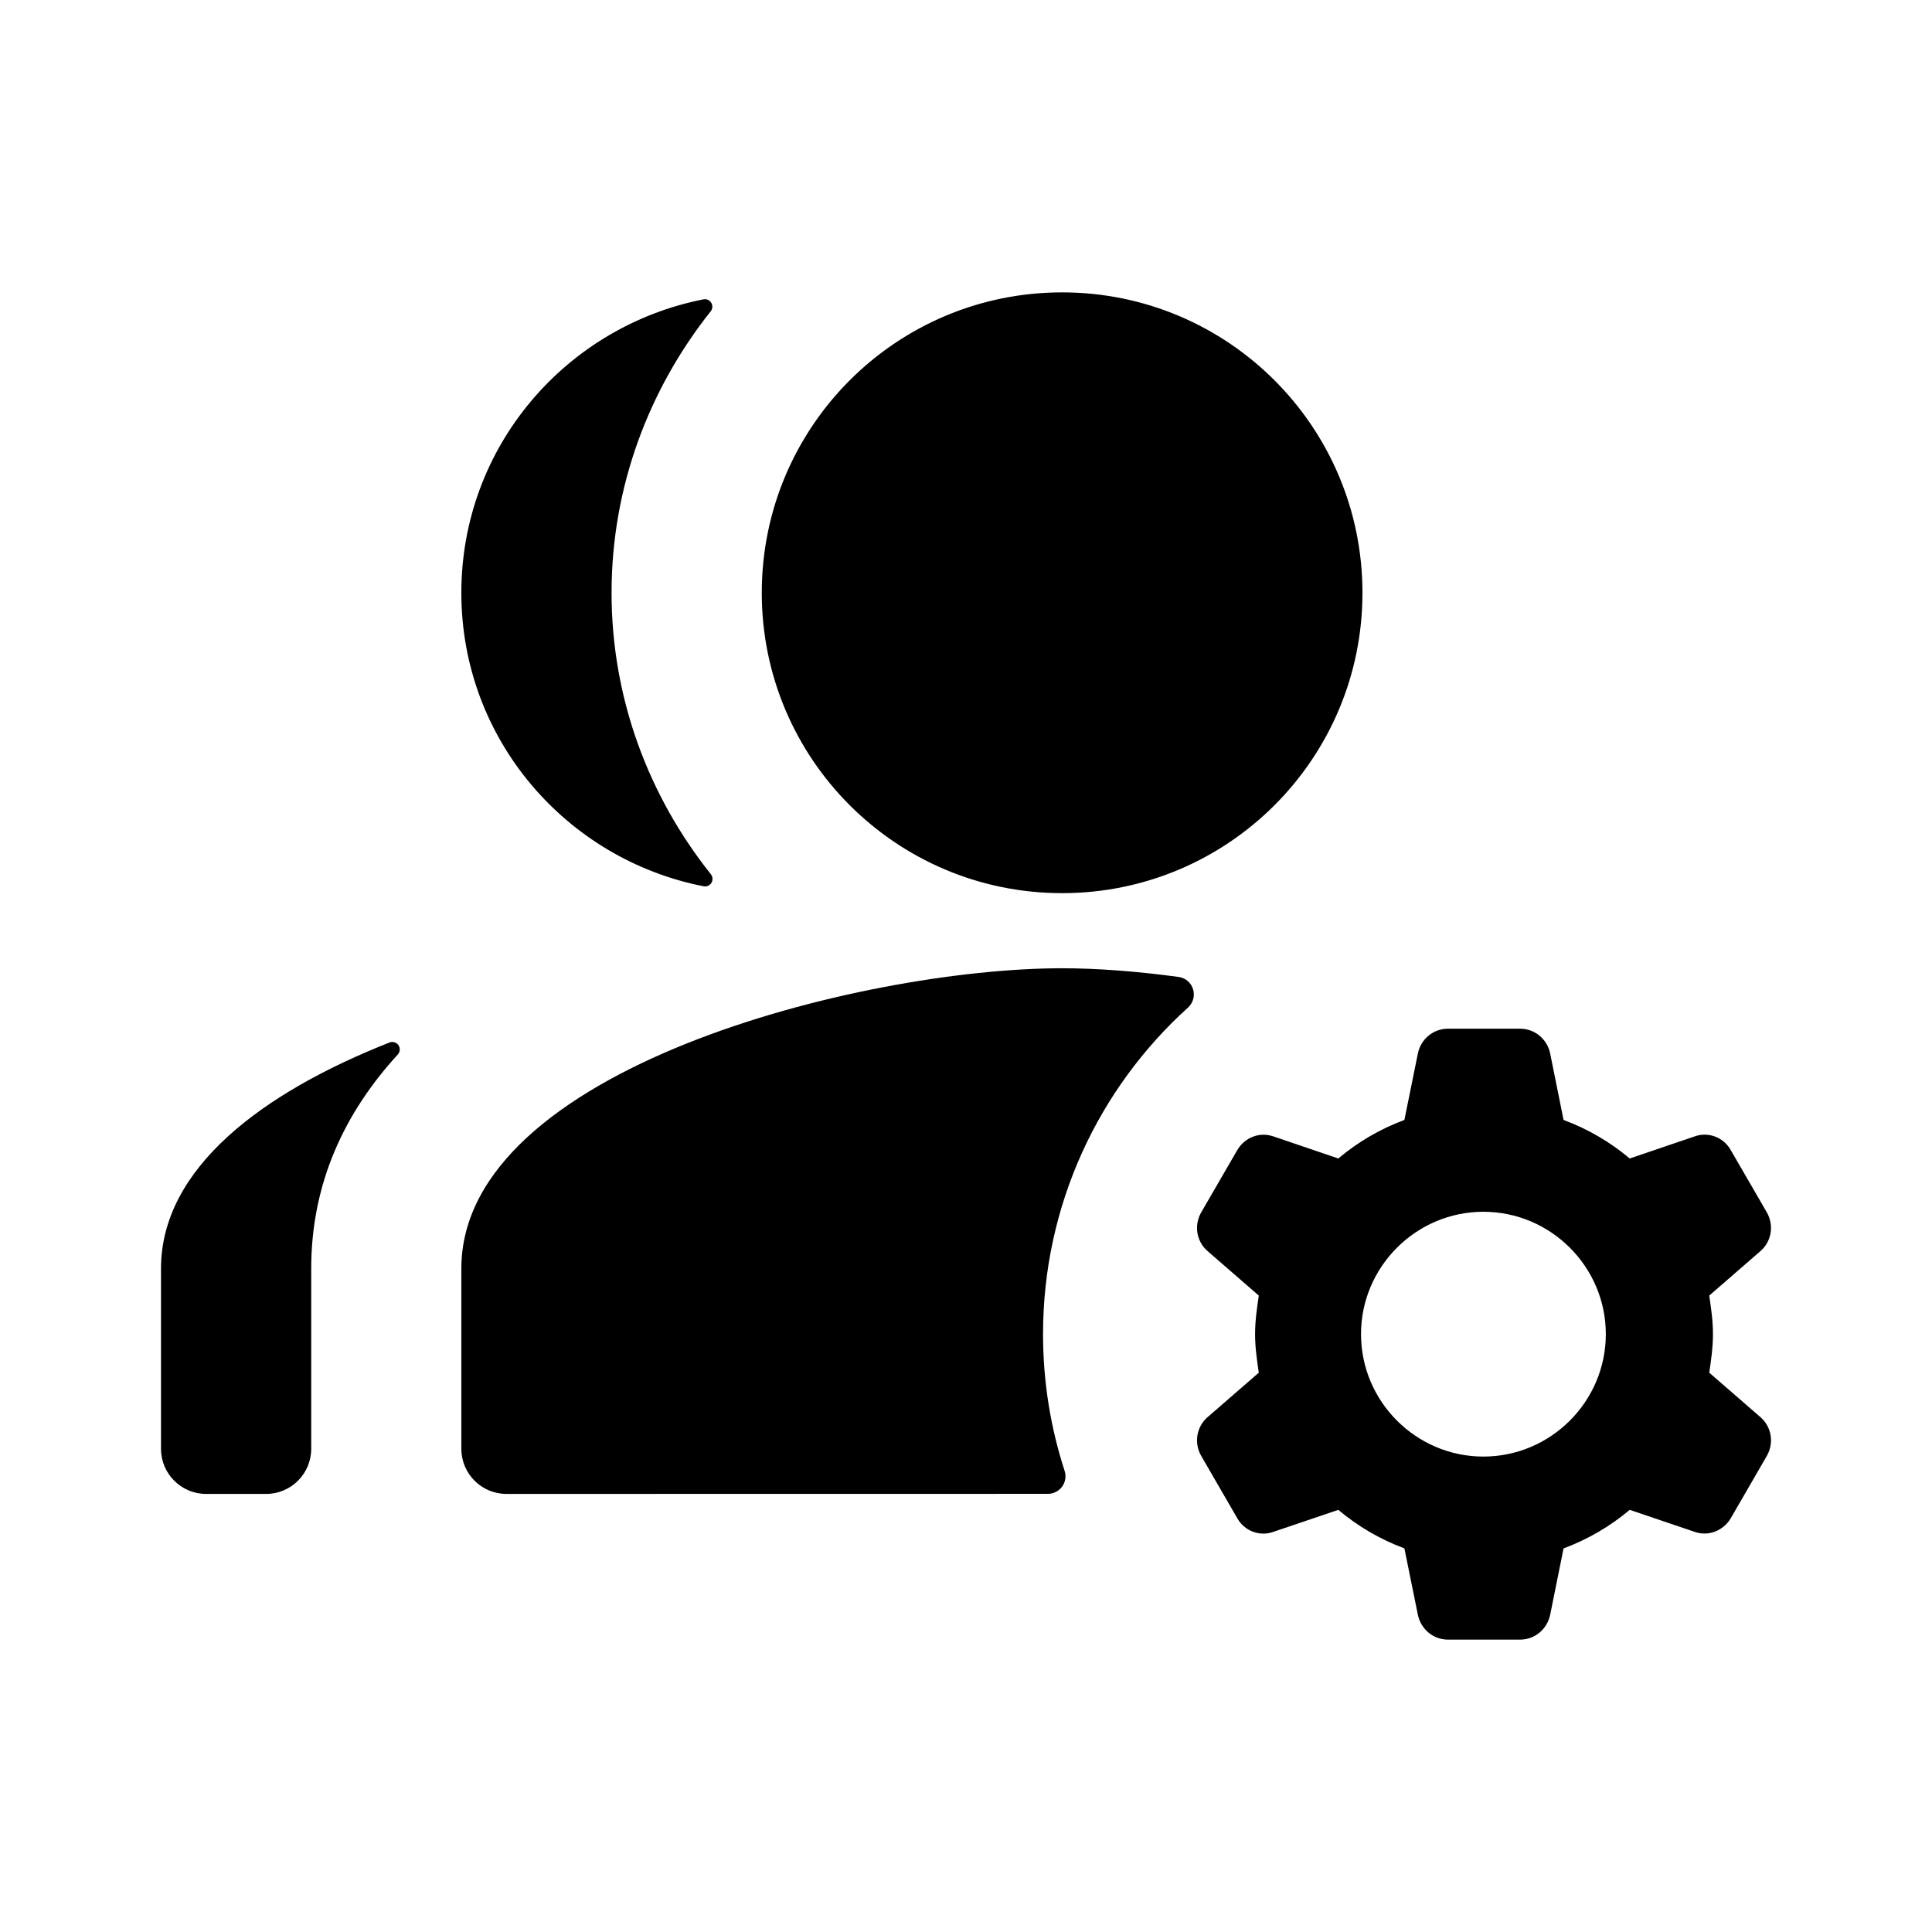 <?xml version="1.0" encoding="UTF-8" standalone="no"?><!DOCTYPE svg PUBLIC "-//W3C//DTD SVG 1.1//EN" "http://www.w3.org/Graphics/SVG/1.1/DTD/svg11.dtd"><svg width="100%" height="100%" viewBox="0 0 24 24" version="1.1" xmlns="http://www.w3.org/2000/svg" xmlns:xlink="http://www.w3.org/1999/xlink" xml:space="preserve" xmlns:serif="http://www.serif.com/" style="fill-rule:evenodd;clip-rule:evenodd;stroke-linejoin:round;stroke-miterlimit:2;"><rect id="Filled" x="0" y="0" width="24" height="24" style="fill:none;"/><g id="Filled1" serif:id="Filled"><g id="Context"><path id="group_settings" d="M21.279,16.573c-0,-0.167 -0.023,-0.319 -0.046,-0.479l0.639,-0.555c0.137,-0.122 0.167,-0.319 0.076,-0.479l-0.449,-0.775c-0.091,-0.16 -0.281,-0.229 -0.448,-0.168l-0.806,0.274c-0.244,-0.205 -0.517,-0.365 -0.822,-0.479l-0.167,-0.829c-0.038,-0.175 -0.19,-0.304 -0.372,-0.304l-0.898,-0c-0.182,-0 -0.334,0.129 -0.372,0.304l-0.168,0.829c-0.304,0.114 -0.578,0.274 -0.821,0.479l-0.806,-0.274c-0.175,-0.061 -0.357,0.015 -0.448,0.168l-0.449,0.775c-0.091,0.16 -0.061,0.357 0.076,0.479l0.639,0.555c-0.023,0.16 -0.046,0.312 -0.046,0.479c0,0.168 0.023,0.32 0.046,0.479l-0.639,0.555c-0.137,0.122 -0.167,0.32 -0.076,0.479l0.449,0.776c0.091,0.16 0.281,0.228 0.448,0.167l0.806,-0.273c0.243,0.205 0.517,0.365 0.821,0.479l0.168,0.828c0.038,0.175 0.19,0.305 0.372,0.305l0.898,-0c0.182,-0 0.334,-0.13 0.372,-0.305l0.167,-0.828c0.305,-0.114 0.578,-0.274 0.822,-0.479l0.806,0.273c0.174,0.061 0.357,-0.015 0.448,-0.167l0.449,-0.776c0.091,-0.159 0.061,-0.357 -0.076,-0.479l-0.639,-0.555c0.023,-0.159 0.046,-0.311 0.046,-0.479Zm-8.055,1.695c0.023,0.067 0.012,0.141 -0.029,0.198c-0.041,0.057 -0.107,0.091 -0.178,0.091c-1.36,0.001 -6.726,0.001 -6.726,0.001c-0.309,-0 -0.56,-0.251 -0.56,-0.56c0,-0.817 0,-2.239 0,-2.239c0,-2.481 4.972,-3.731 7.463,-3.731c0.423,-0 0.918,0.036 1.448,0.108c0.085,0.012 0.155,0.072 0.179,0.154c0.025,0.083 -0.001,0.171 -0.065,0.228c-1.106,1.001 -1.799,2.448 -1.799,4.055c-0,0.592 0.094,1.162 0.267,1.695Zm-8.382,-5.319c0.04,-0.014 0.085,0.001 0.109,0.036c0.023,0.036 0.019,0.083 -0.01,0.115c-0.66,0.721 -1.075,1.597 -1.075,2.659l-0,2.239c-0,0.309 -0.251,0.56 -0.56,0.56c-0.236,-0 -0.51,-0 -0.746,-0c-0.309,-0 -0.56,-0.251 -0.56,-0.56c0,-0.817 0,-2.239 0,-2.239c0,-1.25 1.266,-2.189 2.842,-2.81Zm13.585,5.145c-0.836,0 -1.52,-0.684 -1.52,-1.521c-0,-0.836 0.684,-1.52 1.52,-1.52c0.837,-0 1.521,0.684 1.521,1.52c0,0.837 -0.684,1.521 -1.521,1.521Zm-5.233,-6.999c-2.062,-0 -3.731,-1.67 -3.731,-3.731c-0,-2.062 1.669,-3.732 3.731,-3.732c2.062,0 3.731,1.67 3.731,3.732c0,2.061 -1.669,3.731 -3.731,3.731Zm-4.452,-7.377c0.038,-0.006 0.076,0.012 0.095,0.046c0.019,0.033 0.015,0.074 -0.009,0.104c-0.764,0.962 -1.231,2.175 -1.231,3.496c-0,1.32 0.467,2.533 1.232,3.494c0.025,0.03 0.029,0.073 0.01,0.107c-0.02,0.034 -0.059,0.052 -0.097,0.045c-1.709,-0.335 -3.011,-1.829 -3.011,-3.646c0,-1.818 1.302,-3.311 3.011,-3.646Z" style="fill-rule:nonzero;"/></g></g></svg>